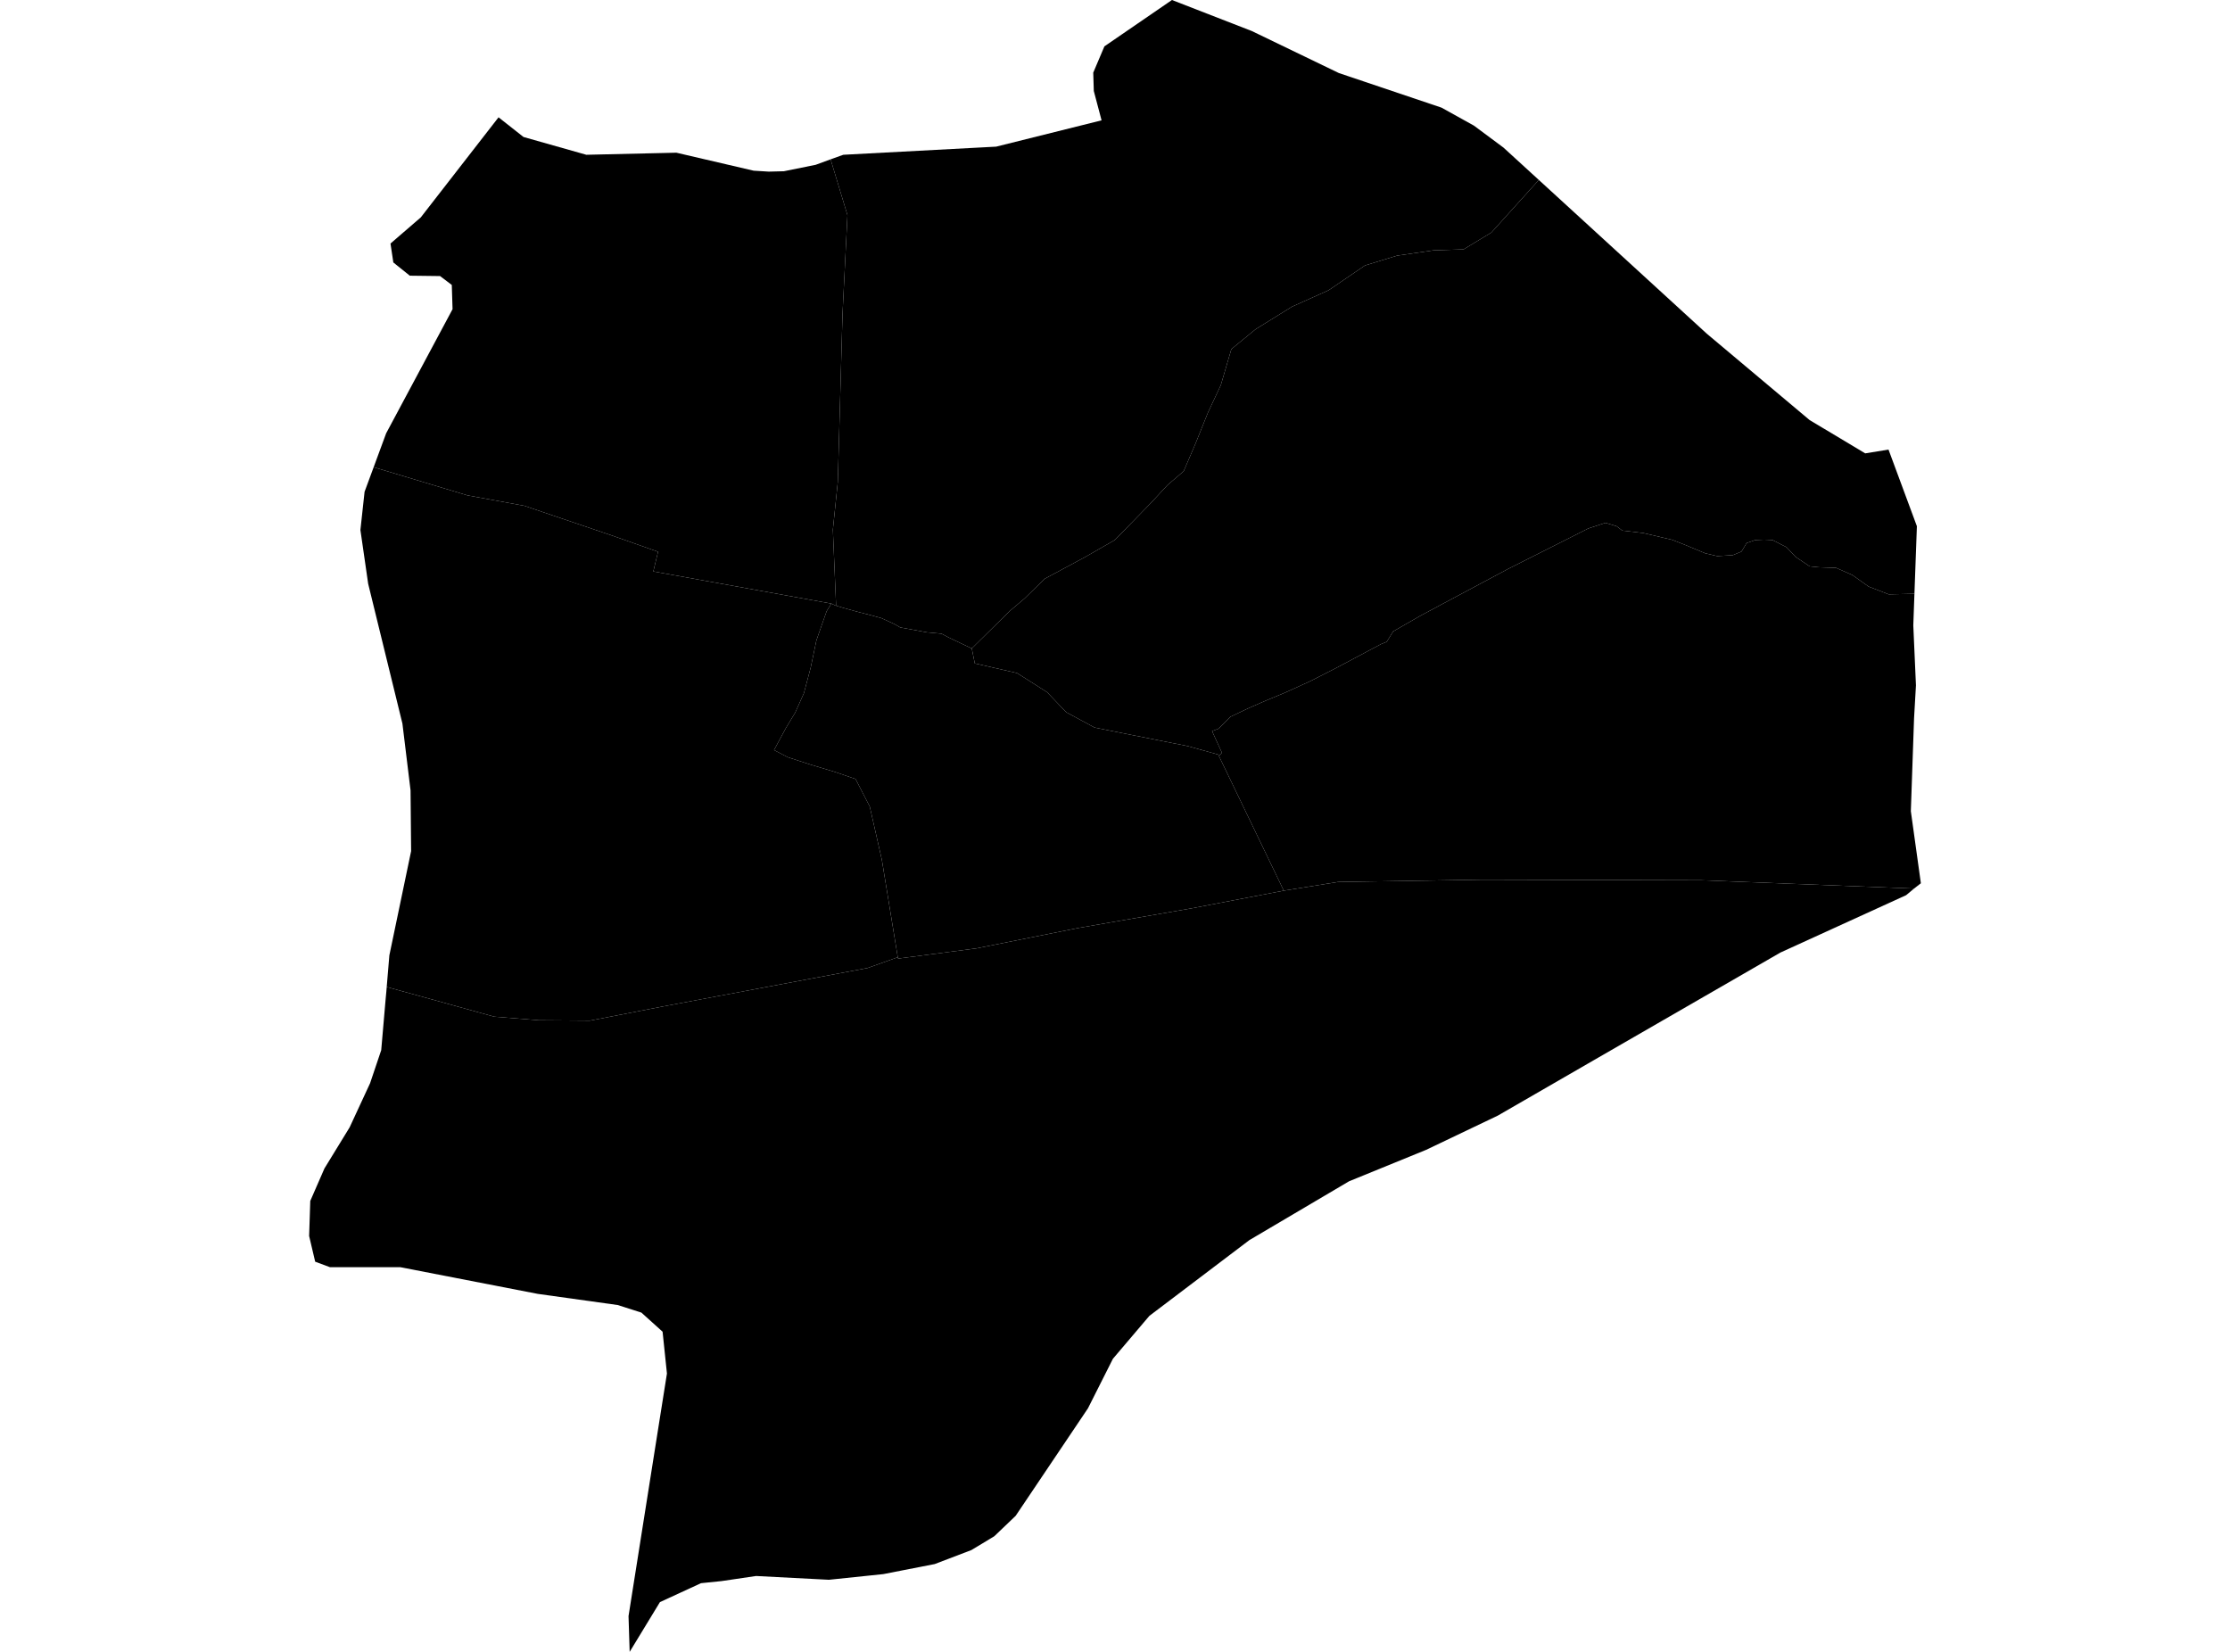 <?xml version='1.0'?>
<svg  baseProfile = 'tiny' width = '540' height = '400' stroke-linecap = 'round' stroke-linejoin = 'round' version='1.1' xmlns='http://www.w3.org/2000/svg'>
<path id='4104701001' title='4104701001'  d='M 202.463 146.667 204.433 147.262 207.961 148.225 210.985 149.003 213.459 149.691 216.667 151.157 217.995 151.936 224.502 153.127 227.984 153.448 229.725 154.364 232.887 155.876 235.315 157.022 236.048 160.641 246.266 162.978 253.551 167.606 258.179 172.463 265.052 176.174 274.444 178.053 287.595 180.664 295.017 182.726 295.155 183.047 310.871 215.67 288.419 219.977 261.203 224.696 236.46 229.645 217.491 232.119 217.4 231.798 213.551 208.247 210.619 195.326 207.182 188.637 202.234 186.942 196.14 185.109 190.779 183.368 187.434 181.627 190.321 176.266 192.566 172.554 194.674 167.835 196.323 161.604 197.698 155.052 200.172 147.995 201.317 146.163 202.371 146.667 202.463 146.667 Z' />
<path id='4104701002' title='4104701002'  d='M 372.635 43.574 361.134 56.312 354.399 60.389 347.159 60.619 338.316 61.901 330.527 64.284 321.73 70.286 312.841 74.273 304.044 79.725 298.179 84.536 295.613 93.288 292.497 99.931 289.519 107.354 286.632 114.089 282.692 117.48 278.66 121.833 269.954 130.767 262.761 134.891 252.955 140.16 248.099 144.926 244.57 147.904 235.315 157.022 232.887 155.876 229.725 154.364 227.984 153.448 224.502 153.127 217.995 151.936 216.667 151.157 213.459 149.691 210.985 149.003 207.961 148.225 204.433 147.262 202.463 146.667 201.684 128.247 202.875 116.701 204.021 75.968 205.212 52.096 201.134 38.58 204.204 37.48 241.226 35.51 266.747 29.141 264.868 22.039 264.731 17.595 267.434 11.226 283.792 0 303.127 7.514 324.204 17.686 349.084 26.071 356.919 30.424 364.066 35.739 372.635 43.574 Z' />
<path id='4104701003' title='4104701003'  d='M 201.317 146.163 200.172 147.995 197.698 155.052 196.323 161.604 194.674 167.835 192.566 172.554 190.321 176.266 187.434 181.627 190.779 183.368 196.14 185.109 202.234 186.942 207.182 188.637 210.619 195.326 213.551 208.247 217.4 231.798 210.069 234.41 160.767 243.666 142.852 247.148 130.481 247.056 119.668 246.186 101.798 241.237 93.643 238.992 94.284 231.34 99.553 206.094 99.416 191.386 97.446 175.212 89.152 141.352 87.274 128.339 88.282 119.084 90.481 113.127 113.207 119.954 126.953 122.474 148.167 129.668 159.347 133.608 158.202 138.373 201.317 146.163 Z' />
<path id='4104701004' title='4104701004'  d='M 463.585 143.78 457.354 143.918 452.497 142.039 448.557 139.244 444.616 137.503 440.493 137.365 438.202 137.136 434.811 134.845 432.612 132.509 429.221 130.767 427.205 130.676 425.052 130.767 422.944 131.501 421.707 133.562 419.599 134.433 415.842 134.662 412.91 133.975 408.419 132.096 404.937 130.722 397.927 129.072 392.841 128.477 391.466 127.423 388.763 126.598 384.593 127.973 365.074 137.824 344.135 149.003 337.354 152.898 335.796 155.418 334.422 155.968 323.746 161.649 317.285 164.948 311.237 167.698 306.38 169.714 302.394 171.455 297.95 173.562 295.063 176.449 293.505 177.045 295.888 182.268 295.155 183.047 295.017 182.726 287.595 180.664 274.444 178.053 265.052 176.174 258.179 172.463 253.551 167.606 246.266 162.978 236.048 160.641 235.315 157.022 244.57 147.904 248.099 144.926 252.955 140.16 262.761 134.891 269.954 130.767 278.66 121.833 282.692 117.48 286.632 114.089 289.519 107.354 292.497 99.931 295.613 93.288 298.179 84.536 304.044 79.725 312.841 74.273 321.73 70.286 330.527 64.284 338.316 61.901 347.159 60.619 354.399 60.389 361.134 56.312 372.635 43.574 413.276 80.779 438.202 101.718 451.672 109.782 457.308 108.866 464.181 127.423 463.585 143.78 Z' />
<path id='4104701005' title='4104701005'  d='M 463.494 215.166 461.569 216.77 431.145 230.653 386.105 256.632 362.692 270.149 345.326 278.442 326.678 286.048 302.532 300.298 278.339 318.625 277.789 319.267 269.496 329.026 263.448 341.031 245.945 367.056 240.767 372.005 235.223 375.349 226.334 378.74 218.82 380.206 213.918 381.168 200.722 382.543 183.081 381.627 174.696 382.864 169.748 383.368 159.805 387.95 152.474 400 152.199 391.34 159.21 347.033 161.501 332.6 160.447 322.474 155.315 317.847 149.588 316.014 130.206 313.31 96.942 306.85 79.897 306.85 76.323 305.521 74.857 299.29 75.132 290.813 78.568 282.932 84.662 272.99 89.611 262.314 92.314 254.296 93.368 242.108 93.551 240.137 93.643 238.992 101.798 241.237 119.668 246.186 130.481 247.056 142.852 247.148 160.767 243.666 210.069 234.41 217.4 231.798 217.491 232.119 236.46 229.645 261.203 224.696 288.419 219.977 310.871 215.67 324.021 213.562 359.118 213.013 411.901 213.15 463.494 215.166 Z' />
<path id='4104701006' title='4104701006'  d='M 201.134 38.58 205.212 52.096 204.021 75.968 202.875 116.701 201.684 128.247 202.463 146.667 202.371 146.667 201.317 146.163 158.202 138.373 159.347 133.608 148.167 129.668 126.953 122.474 113.207 119.954 90.481 113.127 93.505 104.926 109.588 74.868 109.404 69.003 106.564 66.85 99.233 66.758 95.246 63.551 94.559 58.969 101.89 52.646 120.722 28.408 126.77 33.173 141.982 37.48 163.792 36.976 182.486 41.329 186.151 41.558 189.817 41.466 197.514 39.908 201.134 38.58 Z' />
<path id='4104701007' title='4104701007'  d='M 463.585 143.78 463.31 151.432 463.952 165.956 463.494 173.929 462.715 196.426 465.143 213.883 463.494 215.166 411.901 213.15 359.118 213.013 324.021 213.562 310.871 215.67 295.155 183.047 295.888 182.268 293.505 177.045 295.063 176.449 297.95 173.562 302.394 171.455 306.38 169.714 311.237 167.698 317.285 164.948 323.746 161.649 334.422 155.968 335.796 155.418 337.354 152.898 344.135 149.003 365.074 137.824 384.593 127.973 388.763 126.598 391.466 127.423 392.841 128.477 397.927 129.072 404.937 130.722 408.419 132.096 412.91 133.975 415.842 134.662 419.599 134.433 421.707 133.562 422.944 131.501 425.052 130.767 427.205 130.676 429.221 130.767 432.612 132.509 434.811 134.845 438.202 137.136 440.493 137.365 444.616 137.503 448.557 139.244 452.497 142.039 457.354 143.918 463.585 143.78 Z' />
</svg>